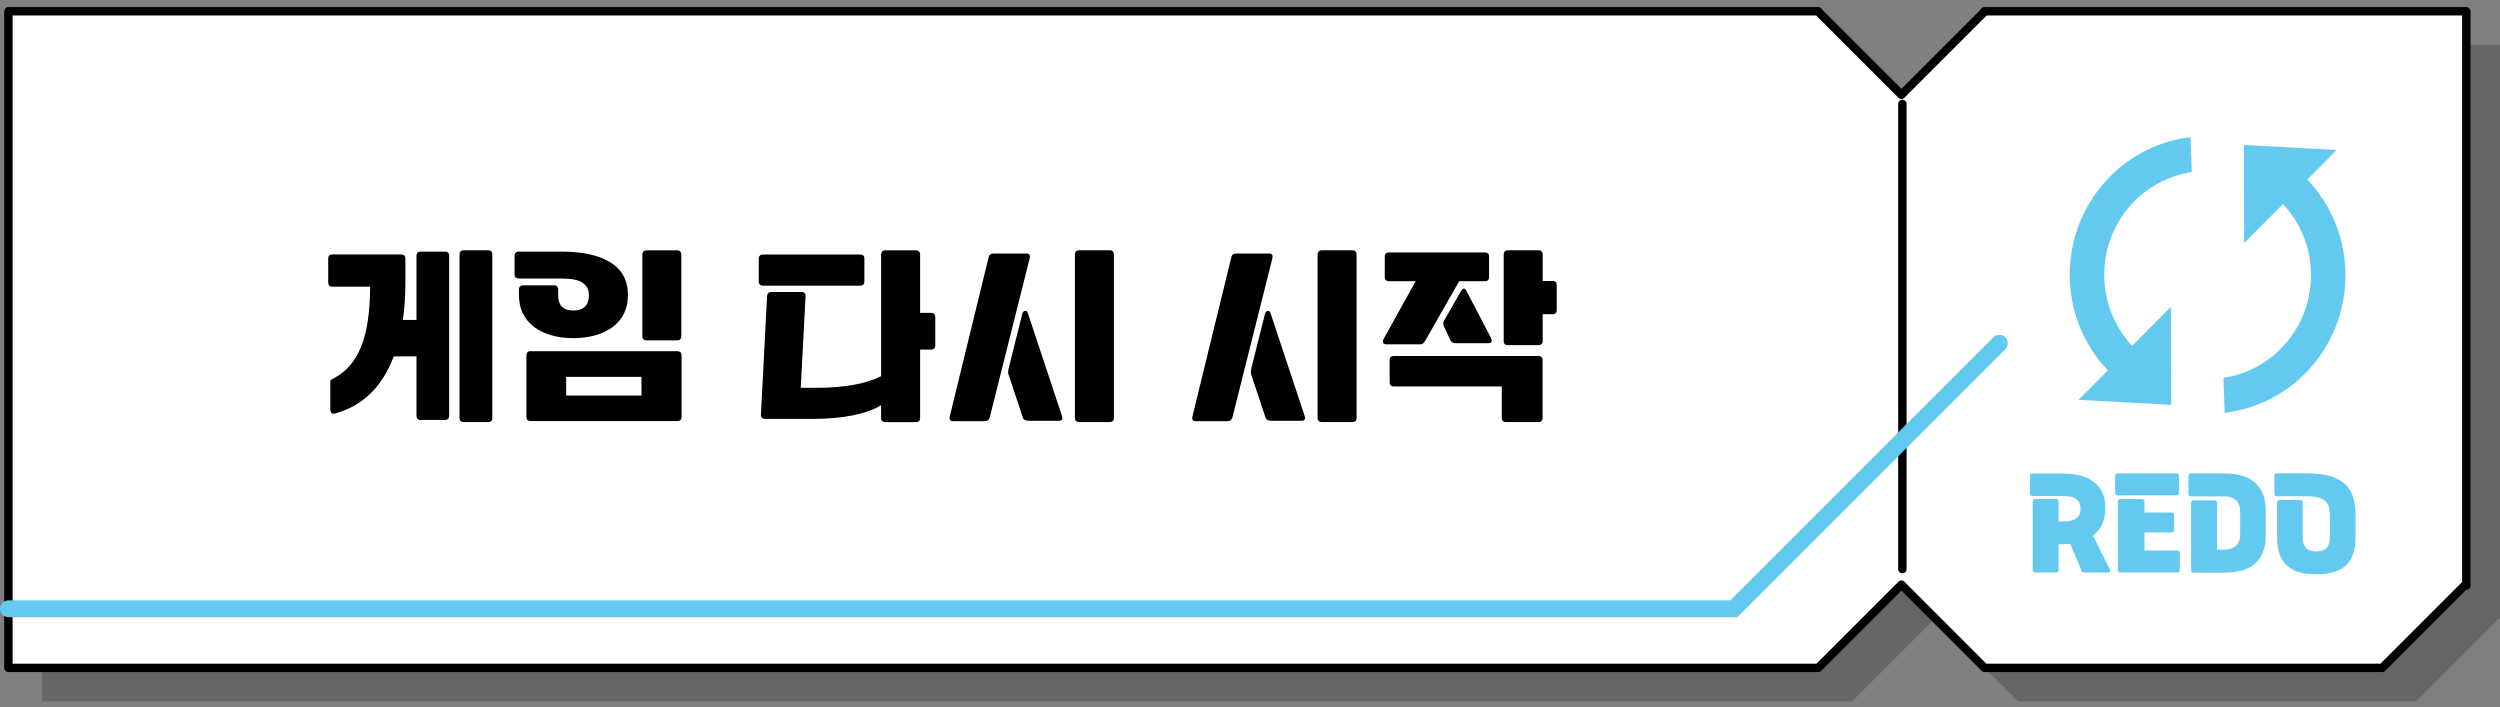 <svg width="297" height="84" viewBox="0 0 297 84" fill="none" xmlns="http://www.w3.org/2000/svg">
<rect x="0" y="0" width="297" height="84" fill="#808080" stroke="none"/>
<path opacity="0.2" d="M297 73.57V5.34H239.77L239.79 5.36L229.89 15.26L219.99 5.36L220.01 5.34H5V83.34H220.01L229.89 73.46L239.77 83.34H287.01L296.89 73.46L297 73.57Z" fill="black"/>
<path d="M293 69.57V1.34H235.77L235.79 1.36L225.89 11.26L215.99 1.36L216.01 1.34H1V79.34H216.01L225.89 69.46L235.77 79.34H283.01L292.89 69.46L293 69.57Z" fill="white" stroke="black" stroke-linejoin="round"/>
<path d="M39.74 49.14C39.57 49.17 39.45 49.14 39.36 49.04C39.28 48.94 39.24 48.81 39.24 48.64V45.39C39.24 45.22 39.29 45.12 39.39 45.08C39.49 45.04 39.61 44.98 39.74 44.89C40.42 44.52 41.03 44.04 41.55 43.44C42.08 42.84 42.52 42.1 42.88 41.23C43.24 40.36 43.51 39.33 43.69 38.14C43.87 36.95 43.97 35.6 43.97 34.06H39.49C39.16 34.06 38.99 33.89 38.99 33.56V30.73C38.99 30.4 39.16 30.23 39.49 30.23H47.64C47.99 30.23 48.16 30.4 48.16 30.76V33.51C48.16 35.14 48.06 36.64 47.86 38.01H49.48V30.41C49.48 30.06 49.65 29.89 49.98 29.89H52.86C53.19 29.89 53.36 30.06 53.36 30.41V49.39C53.36 49.72 53.19 49.89 52.86 49.89H49.98C49.65 49.89 49.48 49.72 49.48 49.39V42.34H46.78C45.4 45.99 43.05 48.26 39.73 49.14H39.74ZM54.59 30.26C54.59 29.91 54.76 29.73 55.09 29.73H57.99C58.32 29.73 58.49 29.9 58.49 30.26V49.64C58.49 49.97 58.32 50.14 57.99 50.14H55.09C54.76 50.14 54.59 49.97 54.59 49.64V30.26Z" fill="black"/>
<path d="M65.79 33.89C66.14 33.89 66.31 34.06 66.31 34.41V35.06C66.31 36.28 66.91 36.89 68.11 36.89C69.31 36.89 69.96 36.28 69.96 35.06C69.96 34.41 69.71 33.92 69.21 33.59C68.71 33.26 67.91 33.09 66.81 33.09H61.66C61.31 33.09 61.13 32.93 61.13 32.61V30.41C61.13 30.06 61.3 29.89 61.66 29.89H66.68C69.2 29.89 71.15 30.32 72.53 31.18C73.91 32.04 74.6 33.33 74.6 35.04C74.6 35.87 74.44 36.61 74.13 37.24C73.81 37.87 73.37 38.41 72.79 38.84C72.22 39.27 71.53 39.6 70.74 39.83C69.95 40.05 69.07 40.17 68.1 40.17C67.13 40.17 66.28 40.06 65.49 39.83C64.7 39.6 64.02 39.28 63.45 38.84C62.88 38.41 62.44 37.87 62.12 37.24C61.8 36.61 61.65 35.87 61.65 35.04V34.42C61.65 34.07 61.82 33.9 62.15 33.9H65.77L65.79 33.89ZM62.54 42.24C62.54 41.89 62.71 41.72 63.04 41.72H80.44C80.79 41.72 80.97 41.89 80.97 42.22V49.52C80.97 49.85 80.8 50.02 80.44 50.02H63.04C62.71 50.02 62.54 49.85 62.54 49.52V42.24ZM67.26 44.77V46.99H76.21V44.77H67.26ZM76.84 40.44C76.49 40.44 76.31 40.27 76.31 39.94V30.27C76.31 29.92 76.48 29.74 76.84 29.74H80.42C80.77 29.74 80.94 29.91 80.94 30.27V39.94C80.94 40.27 80.77 40.44 80.42 40.44H76.84Z" fill="black"/>
<path d="M90.14 30.74C90.14 30.41 90.31 30.24 90.67 30.24H102.17C102.52 30.24 102.69 30.41 102.69 30.74V33.44C102.69 33.77 102.52 33.94 102.17 33.94H90.67C90.32 33.94 90.14 33.77 90.14 33.44V30.74ZM105.19 50.14C104.84 50.14 104.67 49.97 104.67 49.64V48.14C103.84 48.66 102.72 49.06 101.33 49.34C99.94 49.62 98.38 49.76 96.67 49.76H90.92C90.75 49.76 90.62 49.72 90.52 49.64C90.42 49.56 90.38 49.42 90.4 49.24L91.13 35.16C91.16 34.84 91.34 34.69 91.65 34.69H95.18C95.55 34.69 95.72 34.86 95.7 35.22L95.13 46.07H97.18C98.58 46.07 99.94 45.96 101.27 45.74C102.6 45.52 103.73 45.17 104.68 44.69V30.27C104.68 29.92 104.85 29.74 105.2 29.74H108.78C109.13 29.74 109.31 29.91 109.31 30.27V37.17H110.61C110.94 37.17 111.11 37.35 111.11 37.7V41.03C111.11 41.36 110.94 41.53 110.61 41.53H109.31V49.65C109.31 49.98 109.14 50.15 108.78 50.15H105.2L105.19 50.14Z" fill="black"/>
<path d="M117.56 49.64C117.48 49.91 117.27 50.04 116.94 50.04H113.24C112.87 50.04 112.74 49.84 112.84 49.44L117.46 30.52C117.53 30.25 117.73 30.12 118.06 30.12H121.94C122.29 30.12 122.41 30.32 122.32 30.72L117.57 49.64H117.56ZM122.08 49.97C121.76 49.97 121.57 49.84 121.5 49.57L119.78 44.4C119.76 44.28 119.76 44.18 119.77 44.09C119.78 44 119.8 43.89 119.83 43.75L121.45 37.28C121.5 37.06 121.61 36.95 121.78 36.93C121.95 36.91 122.06 37.02 122.13 37.26L126.16 49.41C126.29 49.79 126.16 49.99 125.78 49.99H122.08V49.97ZM128.23 50.14C127.88 50.14 127.7 49.97 127.7 49.64V30.26C127.7 29.91 127.87 29.73 128.23 29.73H131.81C132.16 29.73 132.33 29.9 132.33 30.26V49.64C132.33 49.97 132.16 50.14 131.81 50.14H128.23Z" fill="black"/>
<path d="M146.39 49.64C146.31 49.91 146.1 50.04 145.77 50.04H142.07C141.7 50.04 141.57 49.84 141.67 49.44L146.29 30.52C146.36 30.25 146.56 30.12 146.89 30.12H150.77C151.12 30.12 151.24 30.32 151.15 30.72L146.4 49.64H146.39ZM150.91 49.97C150.59 49.97 150.4 49.84 150.33 49.57L148.61 44.4C148.59 44.28 148.59 44.18 148.6 44.09C148.61 44 148.63 43.89 148.66 43.75L150.28 37.28C150.33 37.06 150.44 36.95 150.61 36.93C150.78 36.91 150.89 37.02 150.96 37.26L154.99 49.41C155.12 49.79 154.99 49.99 154.61 49.99H150.91V49.97ZM157.06 50.14C156.71 50.14 156.53 49.97 156.53 49.64V30.26C156.53 29.91 156.7 29.73 157.06 29.73H160.64C160.99 29.73 161.16 29.9 161.16 30.26V49.64C161.16 49.97 160.99 50.14 160.64 50.14H157.06Z" fill="black"/>
<path d="M164.51 30.49C164.51 30.16 164.68 29.99 165.03 29.99H176.38C176.73 29.99 176.9 30.16 176.9 30.49V32.91C176.9 33.24 176.73 33.41 176.38 33.41H173.35L169.3 40.51C169.23 40.63 169.15 40.72 169.05 40.8C168.95 40.88 168.83 40.91 168.67 40.91H164.75C164.55 40.91 164.41 40.86 164.34 40.75C164.27 40.64 164.27 40.5 164.35 40.31L168.18 33.41H165.03C164.68 33.41 164.51 33.24 164.51 32.91V30.49ZM165.59 45.91C165.26 45.91 165.09 45.74 165.09 45.41V42.79C165.09 42.46 165.26 42.29 165.59 42.29H182.76C183.09 42.29 183.26 42.46 183.26 42.79V49.64C183.26 49.97 183.09 50.14 182.76 50.14H178.91C178.58 50.14 178.41 49.97 178.41 49.64V45.91H165.59ZM172.86 40.76C172.58 40.76 172.39 40.63 172.28 40.36L171.53 38.74C171.43 38.52 171.44 38.31 171.56 38.09L173.56 34.59C173.79 34.19 174.02 34.19 174.23 34.59L177.15 40.19C177.32 40.57 177.19 40.77 176.77 40.77H172.85L172.86 40.76ZM179.16 41.01C178.81 41.01 178.64 40.84 178.64 40.51V30.26C178.64 29.91 178.81 29.73 179.16 29.73H182.74C183.09 29.73 183.27 29.9 183.27 30.26V33.38H184.44C184.77 33.38 184.94 33.55 184.94 33.9V36.83C184.94 37.16 184.77 37.33 184.44 37.33H183.27V40.5C183.27 40.83 183.1 41 182.74 41H179.16V41.01Z" fill="black"/>
<path d="M226 12.34V67.61" stroke="black" stroke-linecap="round" stroke-linejoin="round"/>
<path d="M237.52 40.78L205.98 72.32H1" stroke="#63C9EF" stroke-width="2" stroke-miterlimit="10" stroke-linecap="round"/>
<path d="M247.16 60.44C247.16 59.9 246.99 59.51 246.64 59.28C246.3 59.05 245.77 58.93 245.07 58.93H241.49C241.28 58.93 241.17 58.83 241.17 58.63V56.55C241.17 56.35 241.28 56.25 241.49 56.25H245.07C246.66 56.25 247.9 56.59 248.78 57.29C249.66 57.98 250.1 58.94 250.1 60.18V60.48C250.1 61.15 249.98 61.75 249.73 62.28C249.48 62.81 249.12 63.26 248.64 63.63L250.66 67.68C250.74 67.91 250.66 68.02 250.42 68.02H247.63C247.44 68.02 247.32 67.94 247.28 67.78L245.95 64.61C245.66 64.64 245.37 64.65 245.07 64.65H244.82C244.73 64.65 244.65 64.65 244.56 64.63V67.71C244.56 67.91 244.45 68.01 244.24 68.01H241.78C241.58 68.01 241.48 67.91 241.48 67.71V59.59C241.48 59.39 241.58 59.29 241.78 59.29H244.24C244.45 59.29 244.56 59.39 244.56 59.59V61.95C244.65 61.95 244.74 61.96 244.82 61.96H245.07C245.77 61.96 246.29 61.84 246.64 61.6C246.98 61.36 247.16 60.97 247.16 60.43V60.44Z" fill="#63C9EF"/>
<path d="M251.6 58.85C251.39 58.85 251.28 58.75 251.28 58.55V56.54C251.28 56.34 251.39 56.24 251.6 56.24H258.56C258.76 56.24 258.86 56.34 258.86 56.54V58.54C258.86 58.75 258.76 58.85 258.56 58.85H251.6ZM251.92 68.02C251.71 68.02 251.6 67.92 251.6 67.72V59.6C251.6 59.4 251.7 59.3 251.9 59.3H254.44C254.65 59.3 254.76 59.4 254.76 59.6V60.89H258C258.19 60.89 258.29 60.99 258.29 61.19V62.94C258.29 63.15 258.2 63.25 258 63.25H254.76V65.4H258.68C258.87 65.4 258.96 65.5 258.96 65.7V67.7C258.96 67.91 258.87 68.01 258.68 68.01H251.93L251.92 68.02Z" fill="#63C9EF"/>
<path d="M264.22 56.24C264.91 56.24 265.55 56.31 266.15 56.46C266.75 56.6 267.27 56.85 267.72 57.19C268.16 57.53 268.52 57.98 268.78 58.55C269.04 59.11 269.17 59.82 269.17 60.66V63.62C269.17 64.47 269.04 65.18 268.78 65.74C268.52 66.31 268.17 66.76 267.72 67.1C267.27 67.44 266.75 67.68 266.15 67.82C265.55 67.96 264.91 68.03 264.22 68.03H260.62C260.41 68.03 260.3 67.93 260.3 67.73V59.74C260.3 59.54 260.4 59.44 260.6 59.44H263.05C263.27 59.44 263.38 59.54 263.38 59.74V65.3H264.21C264.8 65.3 265.27 65.16 265.61 64.87C265.95 64.58 266.13 64.13 266.13 63.51V60.76C266.13 60.14 265.96 59.69 265.61 59.4C265.26 59.11 264.8 58.97 264.21 58.97H260.31C260.1 58.97 259.99 58.87 259.99 58.67V56.54C259.99 56.34 260.1 56.24 260.31 56.24H264.23H264.22Z" fill="#63C9EF"/>
<path d="M273.56 59.72V63.72C273.56 64.34 273.68 64.79 273.92 65.08C274.16 65.36 274.57 65.51 275.17 65.51C275.77 65.51 276.18 65.37 276.42 65.08C276.67 64.79 276.79 64.34 276.79 63.72V61.29C276.79 60.92 276.75 60.59 276.69 60.3C276.62 60.01 276.49 59.77 276.29 59.57C276.09 59.37 275.82 59.22 275.47 59.12C275.12 59.02 274.67 58.96 274.12 58.96H270.52C270.31 58.96 270.2 58.86 270.2 58.66V56.53C270.2 56.33 270.31 56.23 270.52 56.23H274.05C275.06 56.23 275.93 56.32 276.66 56.52C277.39 56.71 277.99 57 278.46 57.4C278.93 57.8 279.28 58.3 279.5 58.92C279.72 59.54 279.84 60.28 279.84 61.14V63.82C279.84 64.67 279.73 65.38 279.5 65.94C279.28 66.51 278.96 66.96 278.54 67.3C278.12 67.64 277.63 67.88 277.06 68.02C276.49 68.16 275.86 68.23 275.17 68.23C274.48 68.23 273.85 68.16 273.28 68.02C272.71 67.88 272.22 67.64 271.81 67.3C271.4 66.96 271.08 66.51 270.86 65.94C270.63 65.38 270.52 64.67 270.52 63.82V59.71C270.52 59.51 270.62 59.41 270.82 59.41H273.25C273.46 59.41 273.56 59.51 273.56 59.71V59.72Z" fill="#63C9EF"/>
<path d="M253.31 41.1C248.78 36.23 248.89 28.65 253.56 23.91C255.4 22.05 257.79 20.83 260.38 20.44L260.24 16.29C256.61 16.73 253.23 18.38 250.66 20.99C244.39 27.34 244.28 37.52 250.41 44.01L246.93 47.5L257.93 48.1L257.9 36.45L253.3 41.09L253.31 41.1ZM266.58 17.22L266.61 28.87L271.22 24.23C275.75 29.1 275.64 36.68 270.97 41.42C269.13 43.28 266.74 44.5 264.15 44.89L264.29 49.04C267.92 48.6 271.3 46.95 273.87 44.35C280.14 37.99 280.25 27.81 274.11 21.33L277.59 17.82L266.59 17.22H266.58Z" fill="#63C9EF"/>
</svg>
